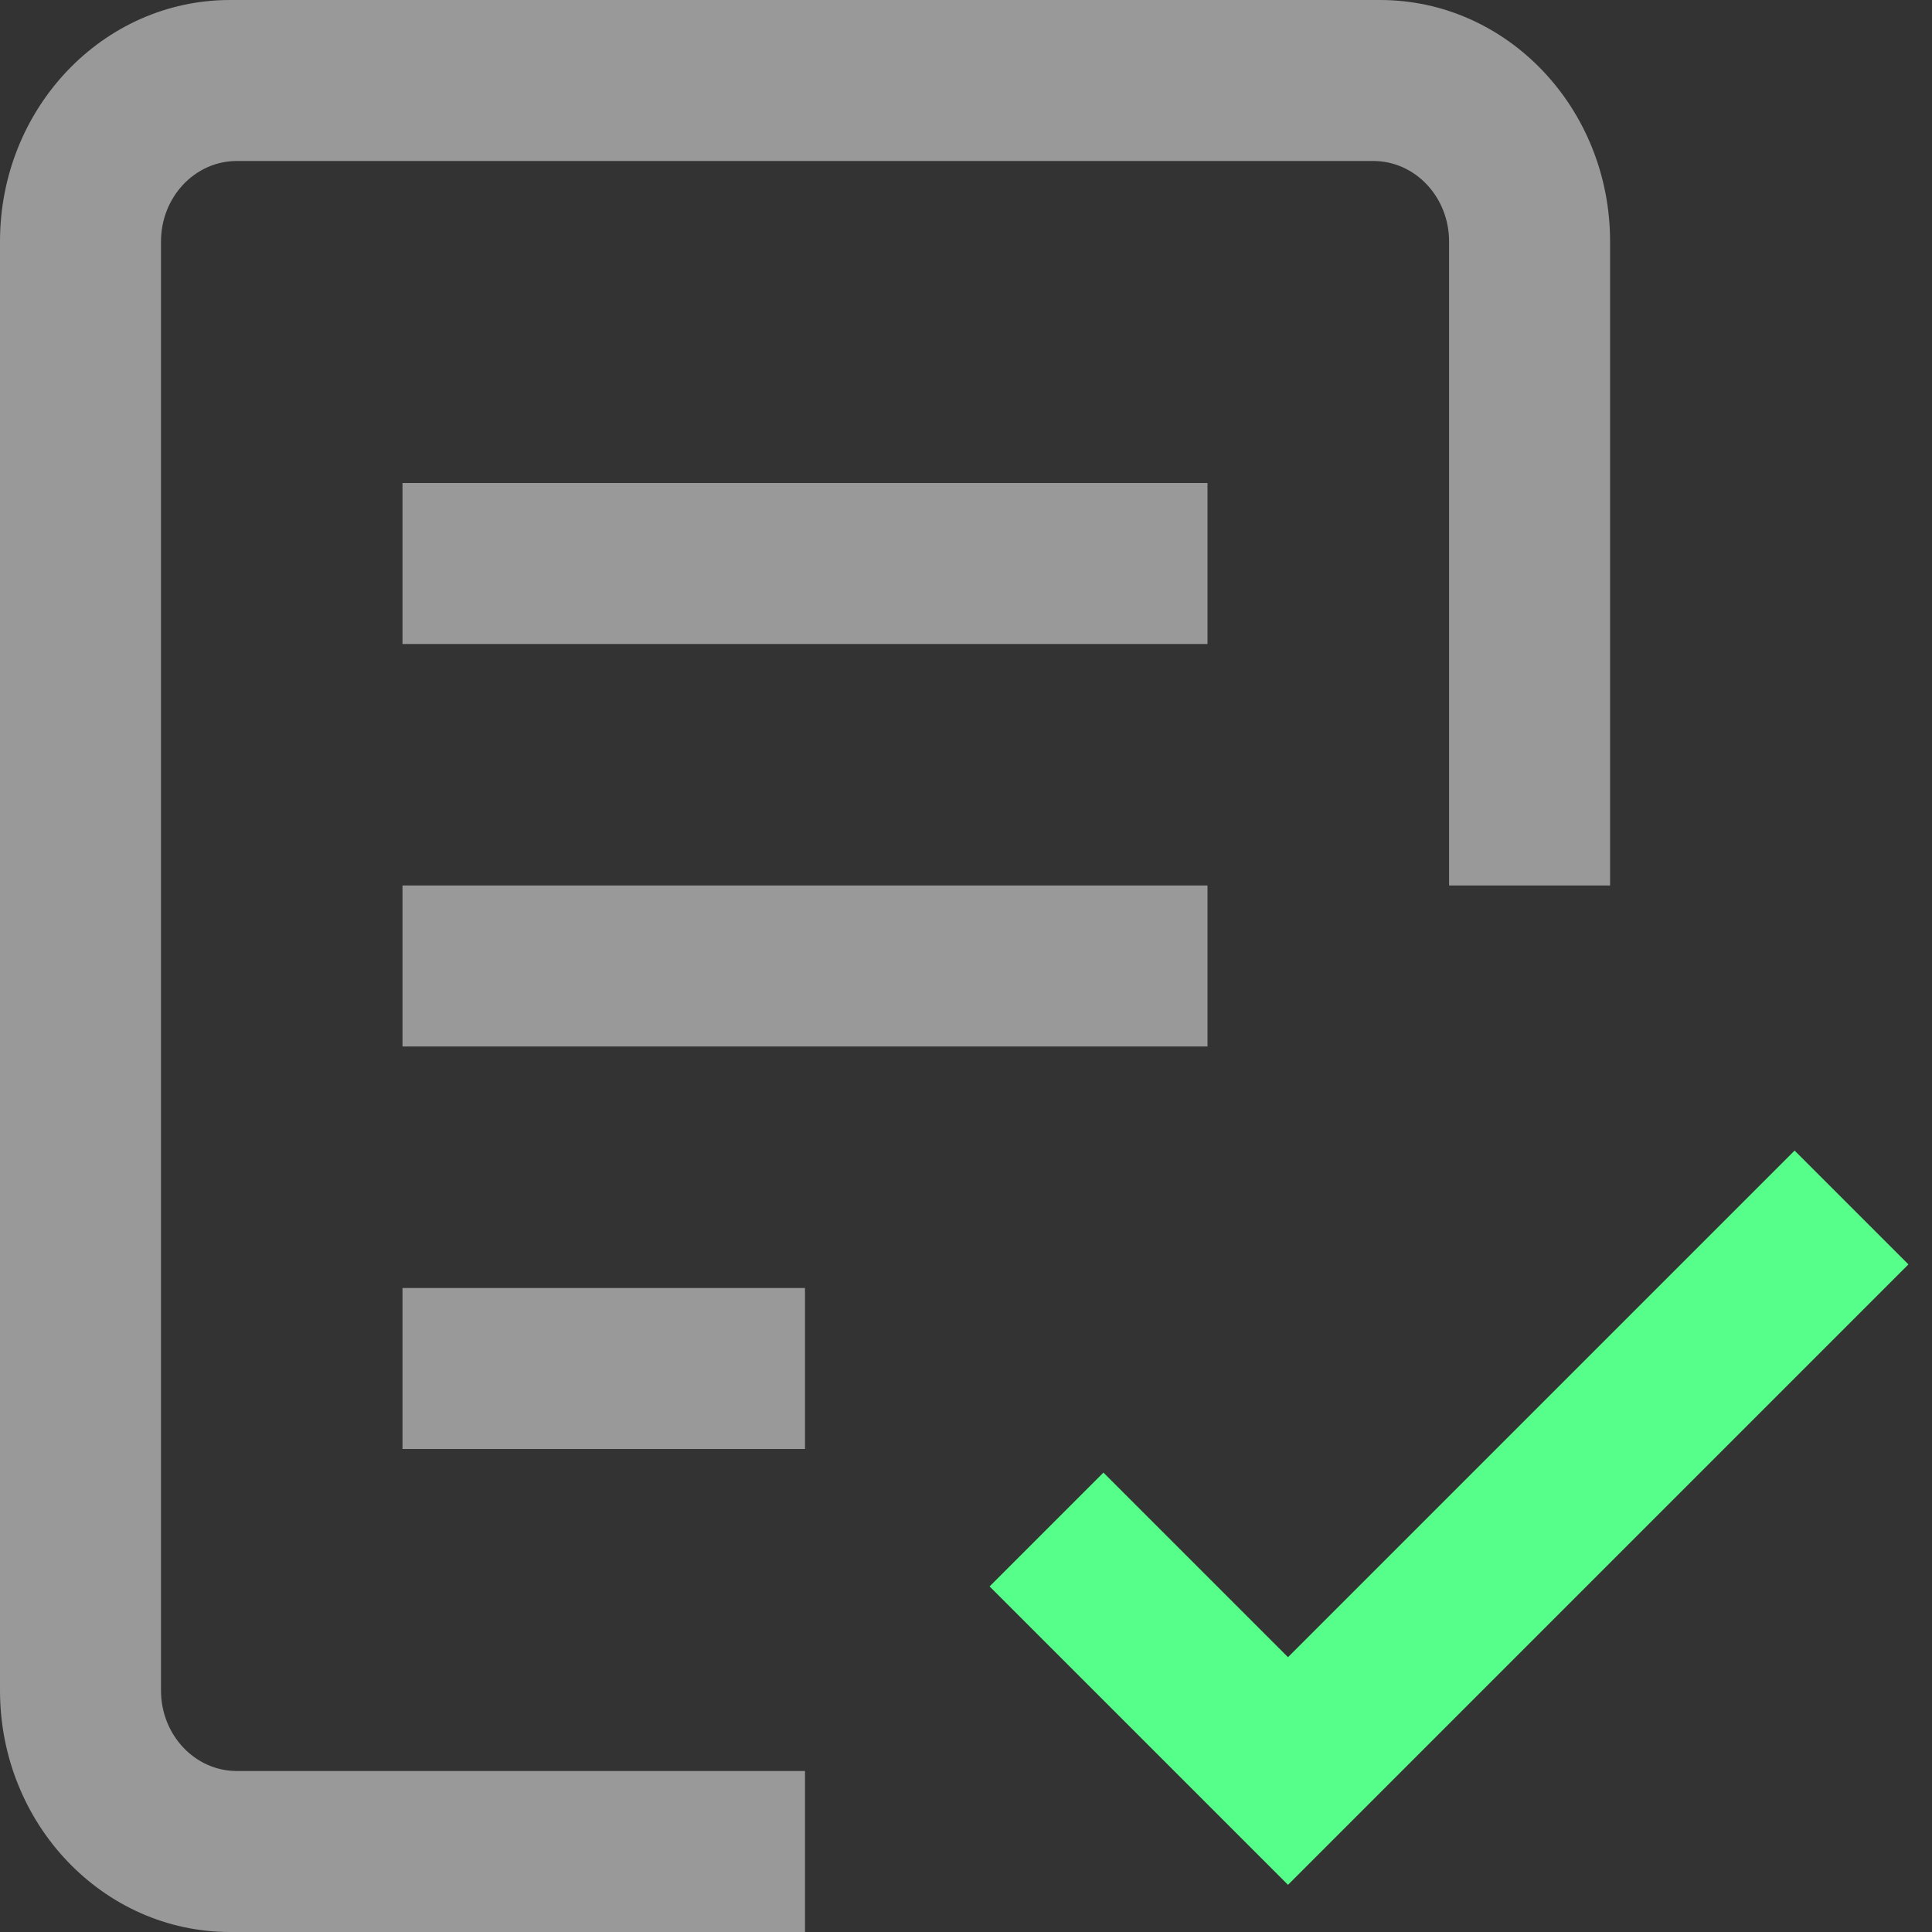 <svg width="24" height="24" viewBox="0 0 24 24" fill="none" xmlns="http://www.w3.org/2000/svg">
    <rect x="0" y="0" width="24" height="24" fill="#333333" stroke="none"/>
    <path opacity=".502" fill-rule="evenodd" clip-rule="evenodd" d="M17.143 0H2.857C1.28 0 0 1.343 0 3v18c0 1.657 1.28 3 2.857 3H10v-2H2.941C2.421 22 2 21.552 2 21V3c0-.552.421-1 .941-1H17.06c.52 0 .941.448.941 1v8h2V3c0-1.657-1.28-3-2.857-3zM10 16H5v2h5v-2zM5 6h10v2H5V6zm10 5H5v2h10v-2z" fill="#fff"/>
    <path fill-rule="evenodd" clip-rule="evenodd" d="M23.707 15.707 16 23.414l-3.707-3.707 1.414-1.414L16 20.586l6.293-6.293 1.414 1.414z" fill="#55FF8A"/>
</svg>
